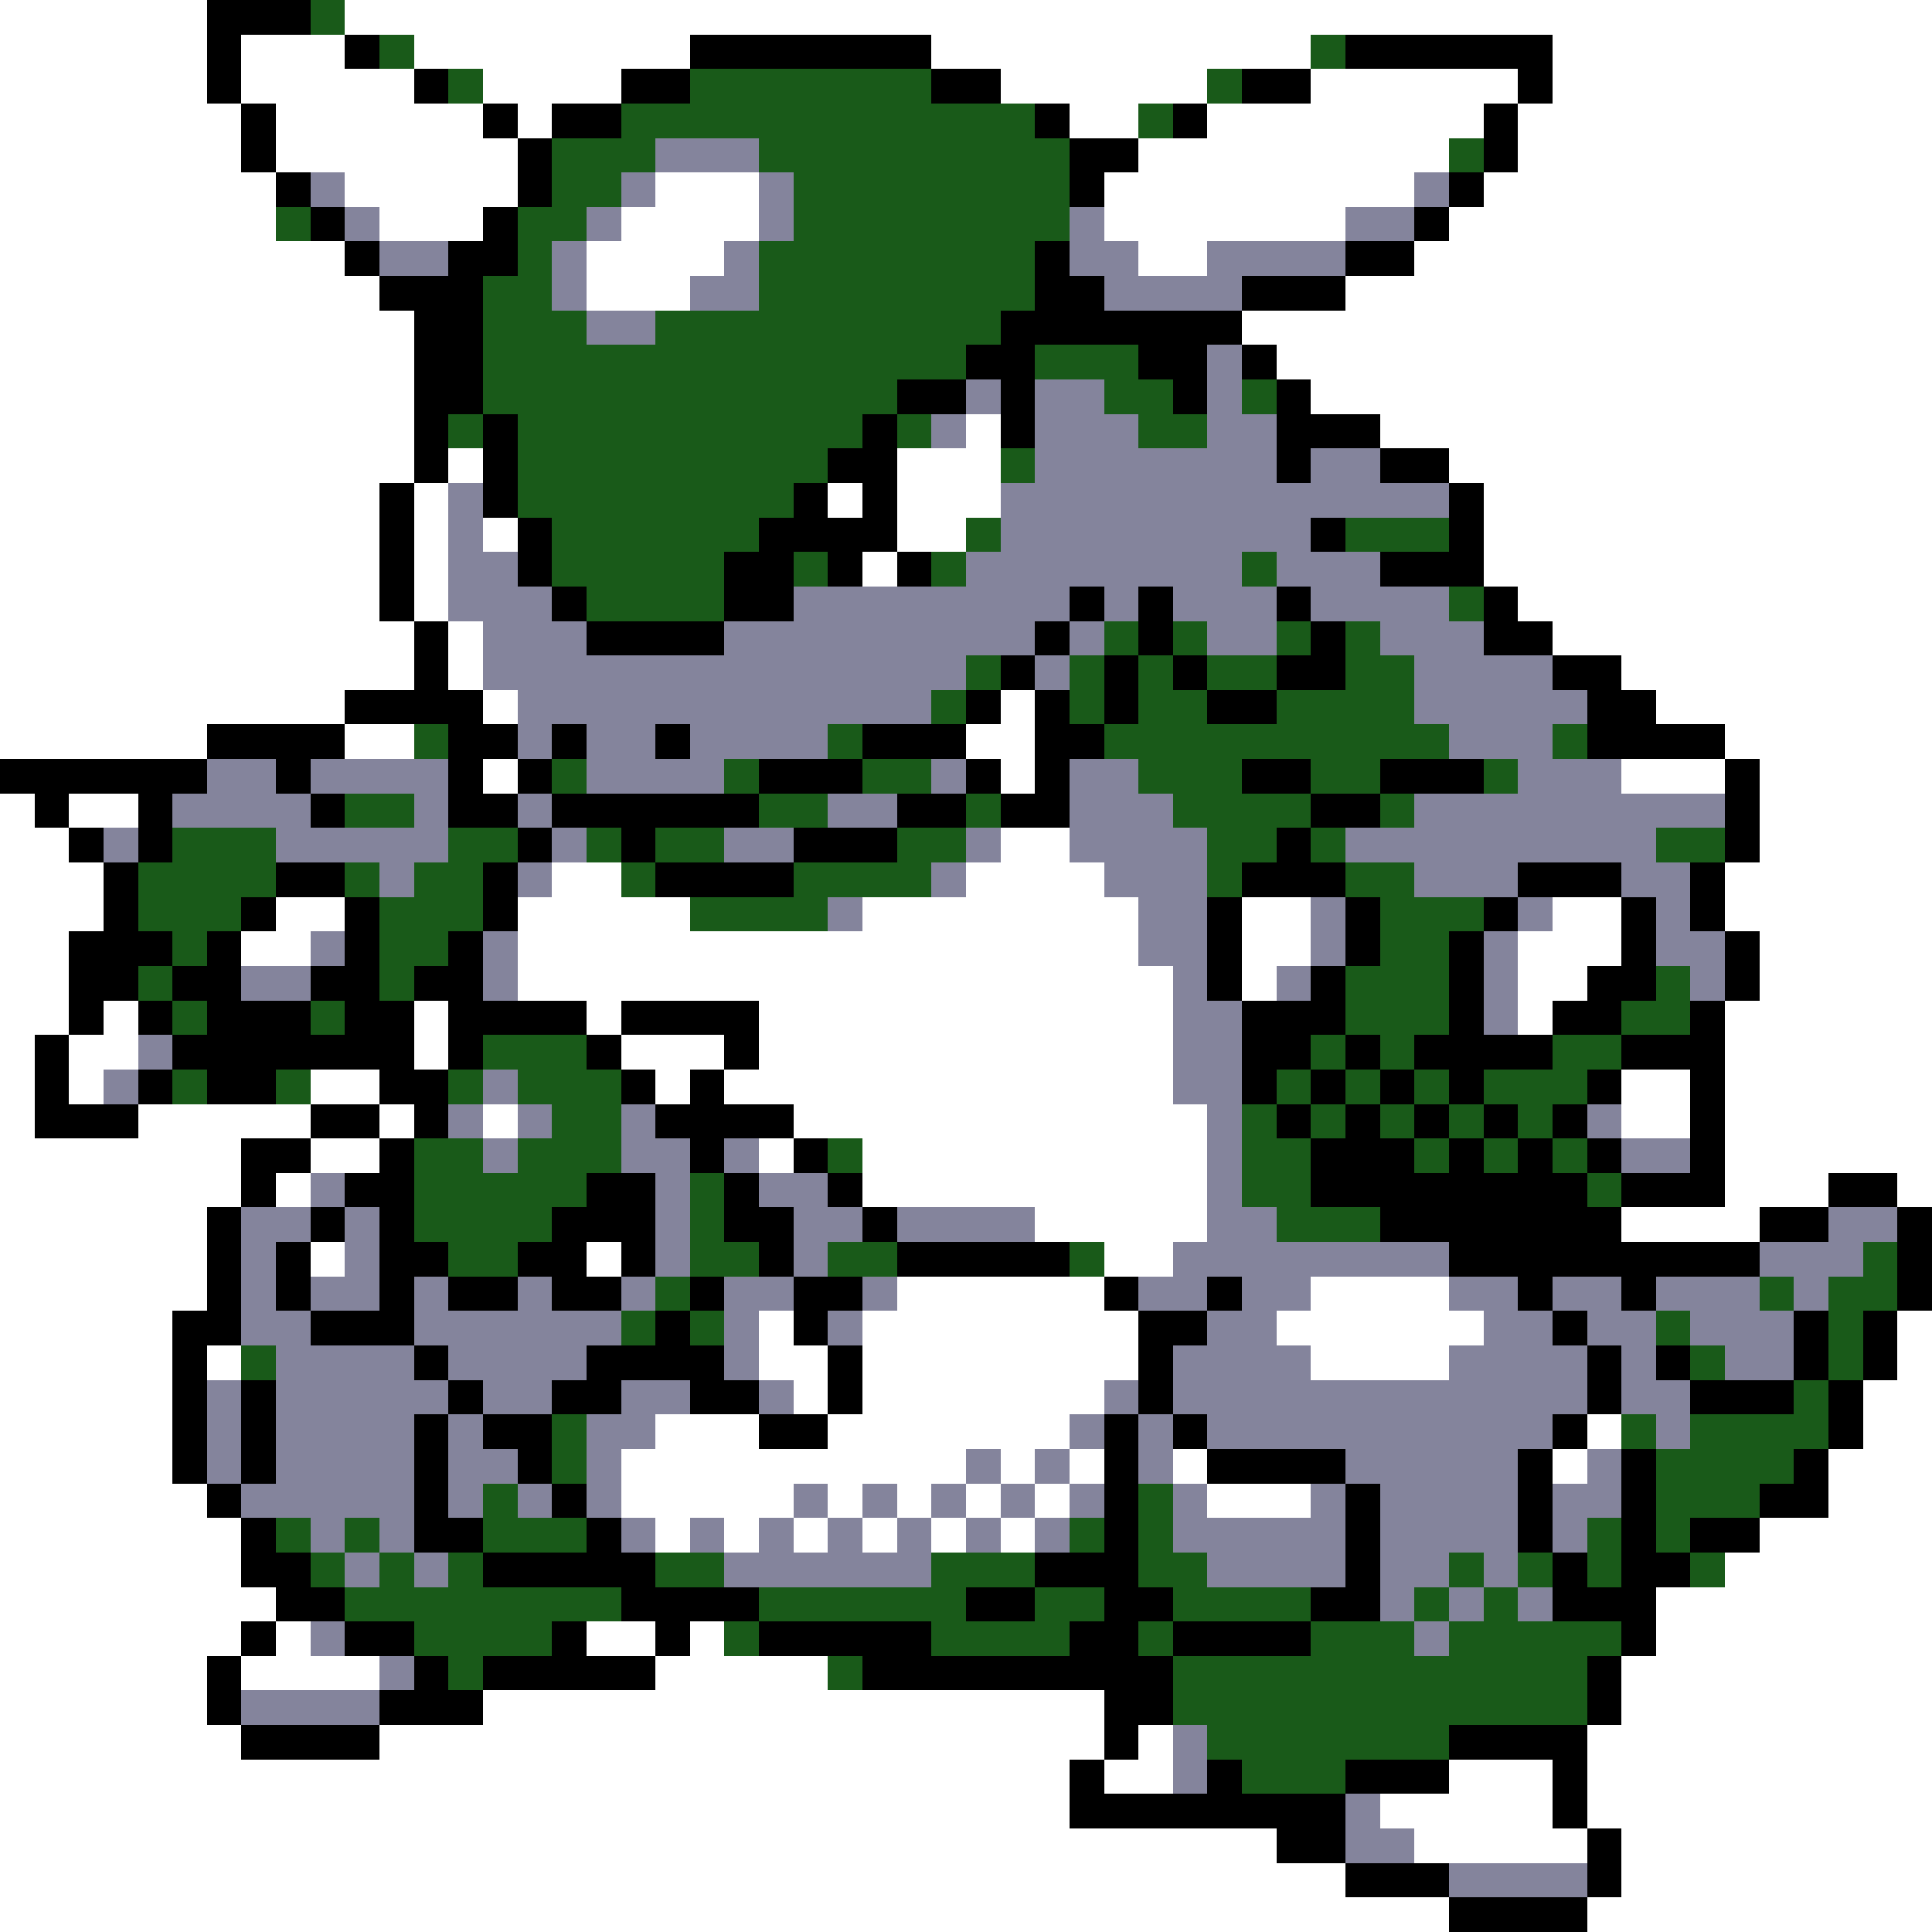 <svg xmlns="http://www.w3.org/2000/svg" viewBox="0 -0.5 56 56" shape-rendering="crispEdges">
<rect x="0" y="-0.5" width="56" height="56" fill="#333333" stroke="none"/>
<path stroke="#ffffff" d="M0 0h6M10 0h46M0 1h6M7 1h3M12 1h8M27 1h11M45 1h11M0 2h6M7 2h5M14 2h4M29 2h6M38 2h6M45 2h11M0 3h7M8 3h6M15 3h1M31 3h2M35 3h8M44 3h12M0 4h7M8 4h7M33 4h9M44 4h12M0 5h8M10 5h5M19 5h3M32 5h9M43 5h13M0 6h8M11 6h3M18 6h4M32 6h7M42 6h14M0 7h10M17 7h4M33 7h2M41 7h15M0 8h11M17 8h3M39 8h17M0 9h12M36 9h20M0 10h12M37 10h19M0 11h12M38 11h18M0 12h12M28 12h1M40 12h16M0 13h12M13 13h1M26 13h3M42 13h14M0 14h11M12 14h1M24 14h1M26 14h3M43 14h13M0 15h11M12 15h1M14 15h1M26 15h2M43 15h13M0 16h11M12 16h1M25 16h1M43 16h13M0 17h11M12 17h1M44 17h12M0 18h12M13 18h1M45 18h11M0 19h12M13 19h1M47 19h9M0 20h10M14 20h1M29 20h1M48 20h8M0 21h6M10 21h2M28 21h2M50 21h6M14 22h1M29 22h1M47 22h3M51 22h5M0 23h1M2 23h2M51 23h5M0 24h2M29 24h2M51 24h5M0 25h3M16 25h2M28 25h4M50 25h6M0 26h3M8 26h2M15 26h5M25 26h8M36 26h2M45 26h2M50 26h6M0 27h2M7 27h2M15 27h18M36 27h2M44 27h3M51 27h5M0 28h2M15 28h19M36 28h1M44 28h2M51 28h5M0 29h2M3 29h1M12 29h1M17 29h1M22 29h12M44 29h1M50 29h6M0 30h1M2 30h2M12 30h1M18 30h3M22 30h12M50 30h6M0 31h1M2 31h1M9 31h2M19 31h1M21 31h13M47 31h2M50 31h6M0 32h1M4 32h5M11 32h1M14 32h1M23 32h12M47 32h2M50 32h6M0 33h7M9 33h2M22 33h1M25 33h10M50 33h6M0 34h7M8 34h1M25 34h10M50 34h3M55 34h1M0 35h6M30 35h5M47 35h4M0 36h6M9 36h1M17 36h1M32 36h2M0 37h6M26 37h6M38 37h4M0 38h5M22 38h1M25 38h8M37 38h6M55 38h1M0 39h5M6 39h1M22 39h2M25 39h8M38 39h4M55 39h1M0 40h5M23 40h1M25 40h7M54 40h2M0 41h5M19 41h3M24 41h7M46 41h1M54 41h2M0 42h5M18 42h10M29 42h1M31 42h1M34 42h1M45 42h1M53 42h3M0 43h6M18 43h5M24 43h1M26 43h1M28 43h1M30 43h1M35 43h3M53 43h3M0 44h7M19 44h1M21 44h1M23 44h1M25 44h1M27 44h1M29 44h1M51 44h5M0 45h7M50 45h6M0 46h8M48 46h8M0 47h7M8 47h1M17 47h2M20 47h1M48 47h8M0 48h6M7 48h4M19 48h5M47 48h9M0 49h6M14 49h18M47 49h9M0 50h7M11 50h21M33 50h1M46 50h10M0 51h31M32 51h2M42 51h3M46 51h10M0 52h31M40 52h5M46 52h10M0 53h37M41 53h5M47 53h9M0 54h39M47 54h9M0 55h42M46 55h10" />
<path stroke="#000000" d="M6 0h3M6 1h1M10 1h1M20 1h7M39 1h6M6 2h1M12 2h1M18 2h2M27 2h2M36 2h2M44 2h1M7 3h1M14 3h1M16 3h2M30 3h1M34 3h1M43 3h1M7 4h1M15 4h1M31 4h2M43 4h1M8 5h1M15 5h1M31 5h1M42 5h1M9 6h1M14 6h1M41 6h1M10 7h1M13 7h2M30 7h1M39 7h2M11 8h3M30 8h2M36 8h3M12 9h2M29 9h7M12 10h2M28 10h2M33 10h2M36 10h1M12 11h2M26 11h2M29 11h1M34 11h1M37 11h1M12 12h1M14 12h1M25 12h1M29 12h1M37 12h3M12 13h1M14 13h1M24 13h2M37 13h1M40 13h2M11 14h1M14 14h1M23 14h1M25 14h1M42 14h1M11 15h1M15 15h1M22 15h4M38 15h1M42 15h1M11 16h1M15 16h1M21 16h2M24 16h1M26 16h1M40 16h3M11 17h1M16 17h1M21 17h2M31 17h1M33 17h1M37 17h1M43 17h1M12 18h1M17 18h4M30 18h1M33 18h1M38 18h1M43 18h2M12 19h1M29 19h1M32 19h1M34 19h1M37 19h2M45 19h2M10 20h4M28 20h1M30 20h1M32 20h1M35 20h2M46 20h2M6 21h4M13 21h2M16 21h1M19 21h1M25 21h3M30 21h2M46 21h4M0 22h6M8 22h1M13 22h1M15 22h1M22 22h3M28 22h1M30 22h1M36 22h2M40 22h3M50 22h1M1 23h1M4 23h1M9 23h1M13 23h2M16 23h6M26 23h2M29 23h2M38 23h2M50 23h1M2 24h1M4 24h1M15 24h1M18 24h1M23 24h3M37 24h1M50 24h1M3 25h1M8 25h2M14 25h1M19 25h4M36 25h3M44 25h3M49 25h1M3 26h1M7 26h1M10 26h1M14 26h1M35 26h1M39 26h1M43 26h1M47 26h1M49 26h1M2 27h3M6 27h1M10 27h1M13 27h1M35 27h1M39 27h1M42 27h1M47 27h1M50 27h1M2 28h2M5 28h2M9 28h2M12 28h2M35 28h1M38 28h1M42 28h1M46 28h2M50 28h1M2 29h1M4 29h1M6 29h3M10 29h2M13 29h4M18 29h4M36 29h3M42 29h1M45 29h2M49 29h1M1 30h1M5 30h7M13 30h1M17 30h1M21 30h1M36 30h2M39 30h1M41 30h4M47 30h3M1 31h1M4 31h1M6 31h2M11 31h2M18 31h1M20 31h1M36 31h1M38 31h1M40 31h1M42 31h1M46 31h1M49 31h1M1 32h3M9 32h2M12 32h1M19 32h4M37 32h1M39 32h1M41 32h1M43 32h1M45 32h1M49 32h1M7 33h2M11 33h1M20 33h1M23 33h1M38 33h3M42 33h1M44 33h1M46 33h1M49 33h1M7 34h1M10 34h2M17 34h2M21 34h1M24 34h1M38 34h8M47 34h3M53 34h2M6 35h1M9 35h1M11 35h1M16 35h3M21 35h2M25 35h1M40 35h7M51 35h2M55 35h1M6 36h1M8 36h1M11 36h2M15 36h2M18 36h1M22 36h1M26 36h5M42 36h9M55 36h1M6 37h1M8 37h1M11 37h1M13 37h2M16 37h2M20 37h1M23 37h2M32 37h1M35 37h1M44 37h1M47 37h1M55 37h1M5 38h2M9 38h3M19 38h1M23 38h1M33 38h2M45 38h1M52 38h1M54 38h1M5 39h1M12 39h1M17 39h4M24 39h1M33 39h1M46 39h1M48 39h1M52 39h1M54 39h1M5 40h1M7 40h1M13 40h1M16 40h2M20 40h2M24 40h1M33 40h1M46 40h1M49 40h3M53 40h1M5 41h1M7 41h1M12 41h1M14 41h2M22 41h2M32 41h1M34 41h1M45 41h1M53 41h1M5 42h1M7 42h1M12 42h1M15 42h1M32 42h1M35 42h4M44 42h1M47 42h1M52 42h1M6 43h1M12 43h1M16 43h1M32 43h1M39 43h1M44 43h1M47 43h1M51 43h2M7 44h1M12 44h2M17 44h1M32 44h1M39 44h1M44 44h1M47 44h1M49 44h2M7 45h2M14 45h5M30 45h3M39 45h1M45 45h1M47 45h2M8 46h2M18 46h4M28 46h2M32 46h2M38 46h2M45 46h3M7 47h1M10 47h2M16 47h1M19 47h1M22 47h5M31 47h2M34 47h4M47 47h1M6 48h1M12 48h1M14 48h5M25 48h9M46 48h1M6 49h1M11 49h3M32 49h2M46 49h1M7 50h4M32 50h1M42 50h4M31 51h1M35 51h1M39 51h3M45 51h1M31 52h8M45 52h1M37 53h2M46 53h1M39 54h3M46 54h1M42 55h4" />
<path stroke="#195a19" d="M9 0h1M11 1h1M38 1h1M13 2h1M20 2h7M35 2h1M18 3h12M33 3h1M16 4h3M22 4h9M42 4h1M16 5h2M23 5h8M8 6h1M15 6h2M23 6h8M15 7h1M22 7h8M14 8h2M22 8h8M14 9h3M19 9h10M14 10h14M30 10h3M14 11h12M32 11h2M36 11h1M13 12h1M15 12h10M26 12h1M33 12h2M15 13h9M29 13h1M15 14h8M16 15h6M28 15h1M39 15h3M16 16h5M23 16h1M27 16h1M36 16h1M17 17h4M42 17h1M32 18h1M34 18h1M37 18h1M39 18h1M28 19h1M31 19h1M33 19h1M35 19h2M39 19h2M27 20h1M31 20h1M33 20h2M37 20h4M12 21h1M24 21h1M32 21h10M45 21h1M16 22h1M21 22h1M25 22h2M33 22h3M38 22h2M43 22h1M10 23h2M22 23h2M28 23h1M34 23h4M40 23h1M5 24h3M13 24h2M17 24h1M19 24h2M26 24h2M35 24h2M38 24h1M48 24h2M4 25h4M10 25h1M12 25h2M18 25h1M23 25h4M35 25h1M39 25h2M4 26h3M11 26h3M20 26h4M40 26h3M5 27h1M11 27h2M40 27h2M4 28h1M11 28h1M39 28h3M48 28h1M5 29h1M9 29h1M39 29h3M47 29h2M14 30h3M38 30h1M40 30h1M45 30h2M5 31h1M8 31h1M13 31h1M15 31h3M37 31h1M39 31h1M41 31h1M43 31h3M16 32h2M36 32h1M38 32h1M40 32h1M42 32h1M44 32h1M12 33h2M15 33h3M24 33h1M36 33h2M41 33h1M43 33h1M45 33h1M12 34h5M20 34h1M36 34h2M46 34h1M12 35h4M20 35h1M37 35h3M13 36h2M20 36h2M24 36h2M31 36h1M54 36h1M19 37h1M51 37h1M53 37h2M18 38h1M20 38h1M48 38h1M53 38h1M7 39h1M49 39h1M53 39h1M52 40h1M16 41h1M47 41h1M49 41h4M16 42h1M48 42h4M14 43h1M33 43h1M48 43h3M8 44h1M10 44h1M14 44h3M31 44h1M33 44h1M46 44h1M48 44h1M9 45h1M11 45h1M13 45h1M19 45h2M27 45h3M33 45h2M42 45h1M44 45h1M46 45h1M49 45h1M10 46h8M22 46h6M30 46h2M34 46h4M41 46h1M43 46h1M12 47h4M21 47h1M27 47h4M33 47h1M38 47h3M42 47h5M13 48h1M24 48h1M34 48h12M34 49h12M35 50h7M36 51h3" />
<path stroke="#84849c" d="M19 4h3M9 5h1M18 5h1M22 5h1M41 5h1M10 6h1M17 6h1M22 6h1M31 6h1M39 6h2M11 7h2M16 7h1M21 7h1M31 7h2M35 7h4M16 8h1M20 8h2M32 8h4M17 9h2M35 10h1M28 11h1M30 11h2M35 11h1M27 12h1M30 12h3M35 12h2M30 13h7M38 13h2M13 14h1M29 14h13M13 15h1M29 15h9M13 16h2M28 16h8M37 16h3M13 17h3M23 17h8M32 17h1M34 17h3M38 17h4M14 18h3M21 18h9M31 18h1M35 18h2M40 18h3M14 19h14M30 19h1M41 19h4M15 20h12M41 20h5M15 21h1M17 21h2M20 21h4M42 21h3M6 22h2M9 22h4M17 22h4M27 22h1M31 22h2M44 22h3M5 23h4M12 23h1M15 23h1M24 23h2M31 23h3M41 23h9M3 24h1M8 24h5M16 24h1M21 24h2M28 24h1M31 24h4M39 24h9M11 25h1M15 25h1M27 25h1M32 25h3M41 25h3M47 25h2M24 26h1M33 26h2M38 26h1M44 26h1M48 26h1M9 27h1M14 27h1M33 27h2M38 27h1M43 27h1M48 27h2M7 28h2M14 28h1M34 28h1M37 28h1M43 28h1M49 28h1M34 29h2M43 29h1M4 30h1M34 30h2M3 31h1M14 31h1M34 31h2M13 32h1M15 32h1M18 32h1M35 32h1M46 32h1M14 33h1M18 33h2M21 33h1M35 33h1M47 33h2M9 34h1M19 34h1M22 34h2M35 34h1M7 35h2M10 35h1M19 35h1M23 35h2M26 35h4M35 35h2M53 35h2M7 36h1M10 36h1M19 36h1M23 36h1M34 36h8M51 36h3M7 37h1M9 37h2M12 37h1M15 37h1M18 37h1M21 37h2M25 37h1M33 37h2M36 37h2M42 37h2M45 37h2M48 37h3M52 37h1M7 38h2M12 38h6M21 38h1M24 38h1M35 38h2M43 38h2M46 38h2M49 38h3M8 39h4M13 39h4M21 39h1M34 39h4M42 39h4M47 39h1M50 39h2M6 40h1M8 40h5M14 40h2M18 40h2M22 40h1M32 40h1M34 40h12M47 40h2M6 41h1M8 41h4M13 41h1M17 41h2M31 41h1M33 41h1M35 41h10M48 41h1M6 42h1M8 42h4M13 42h2M17 42h1M28 42h1M30 42h1M33 42h1M39 42h5M46 42h1M7 43h5M13 43h1M15 43h1M17 43h1M23 43h1M25 43h1M27 43h1M29 43h1M31 43h1M34 43h1M38 43h1M40 43h4M45 43h2M9 44h1M11 44h1M18 44h1M20 44h1M22 44h1M24 44h1M26 44h1M28 44h1M30 44h1M34 44h5M40 44h4M45 44h1M10 45h1M12 45h1M21 45h6M35 45h4M40 45h2M43 45h1M40 46h1M42 46h1M44 46h1M9 47h1M41 47h1M11 48h1M7 49h4M34 50h1M34 51h1M39 52h1M39 53h2M42 54h4" />
</svg>